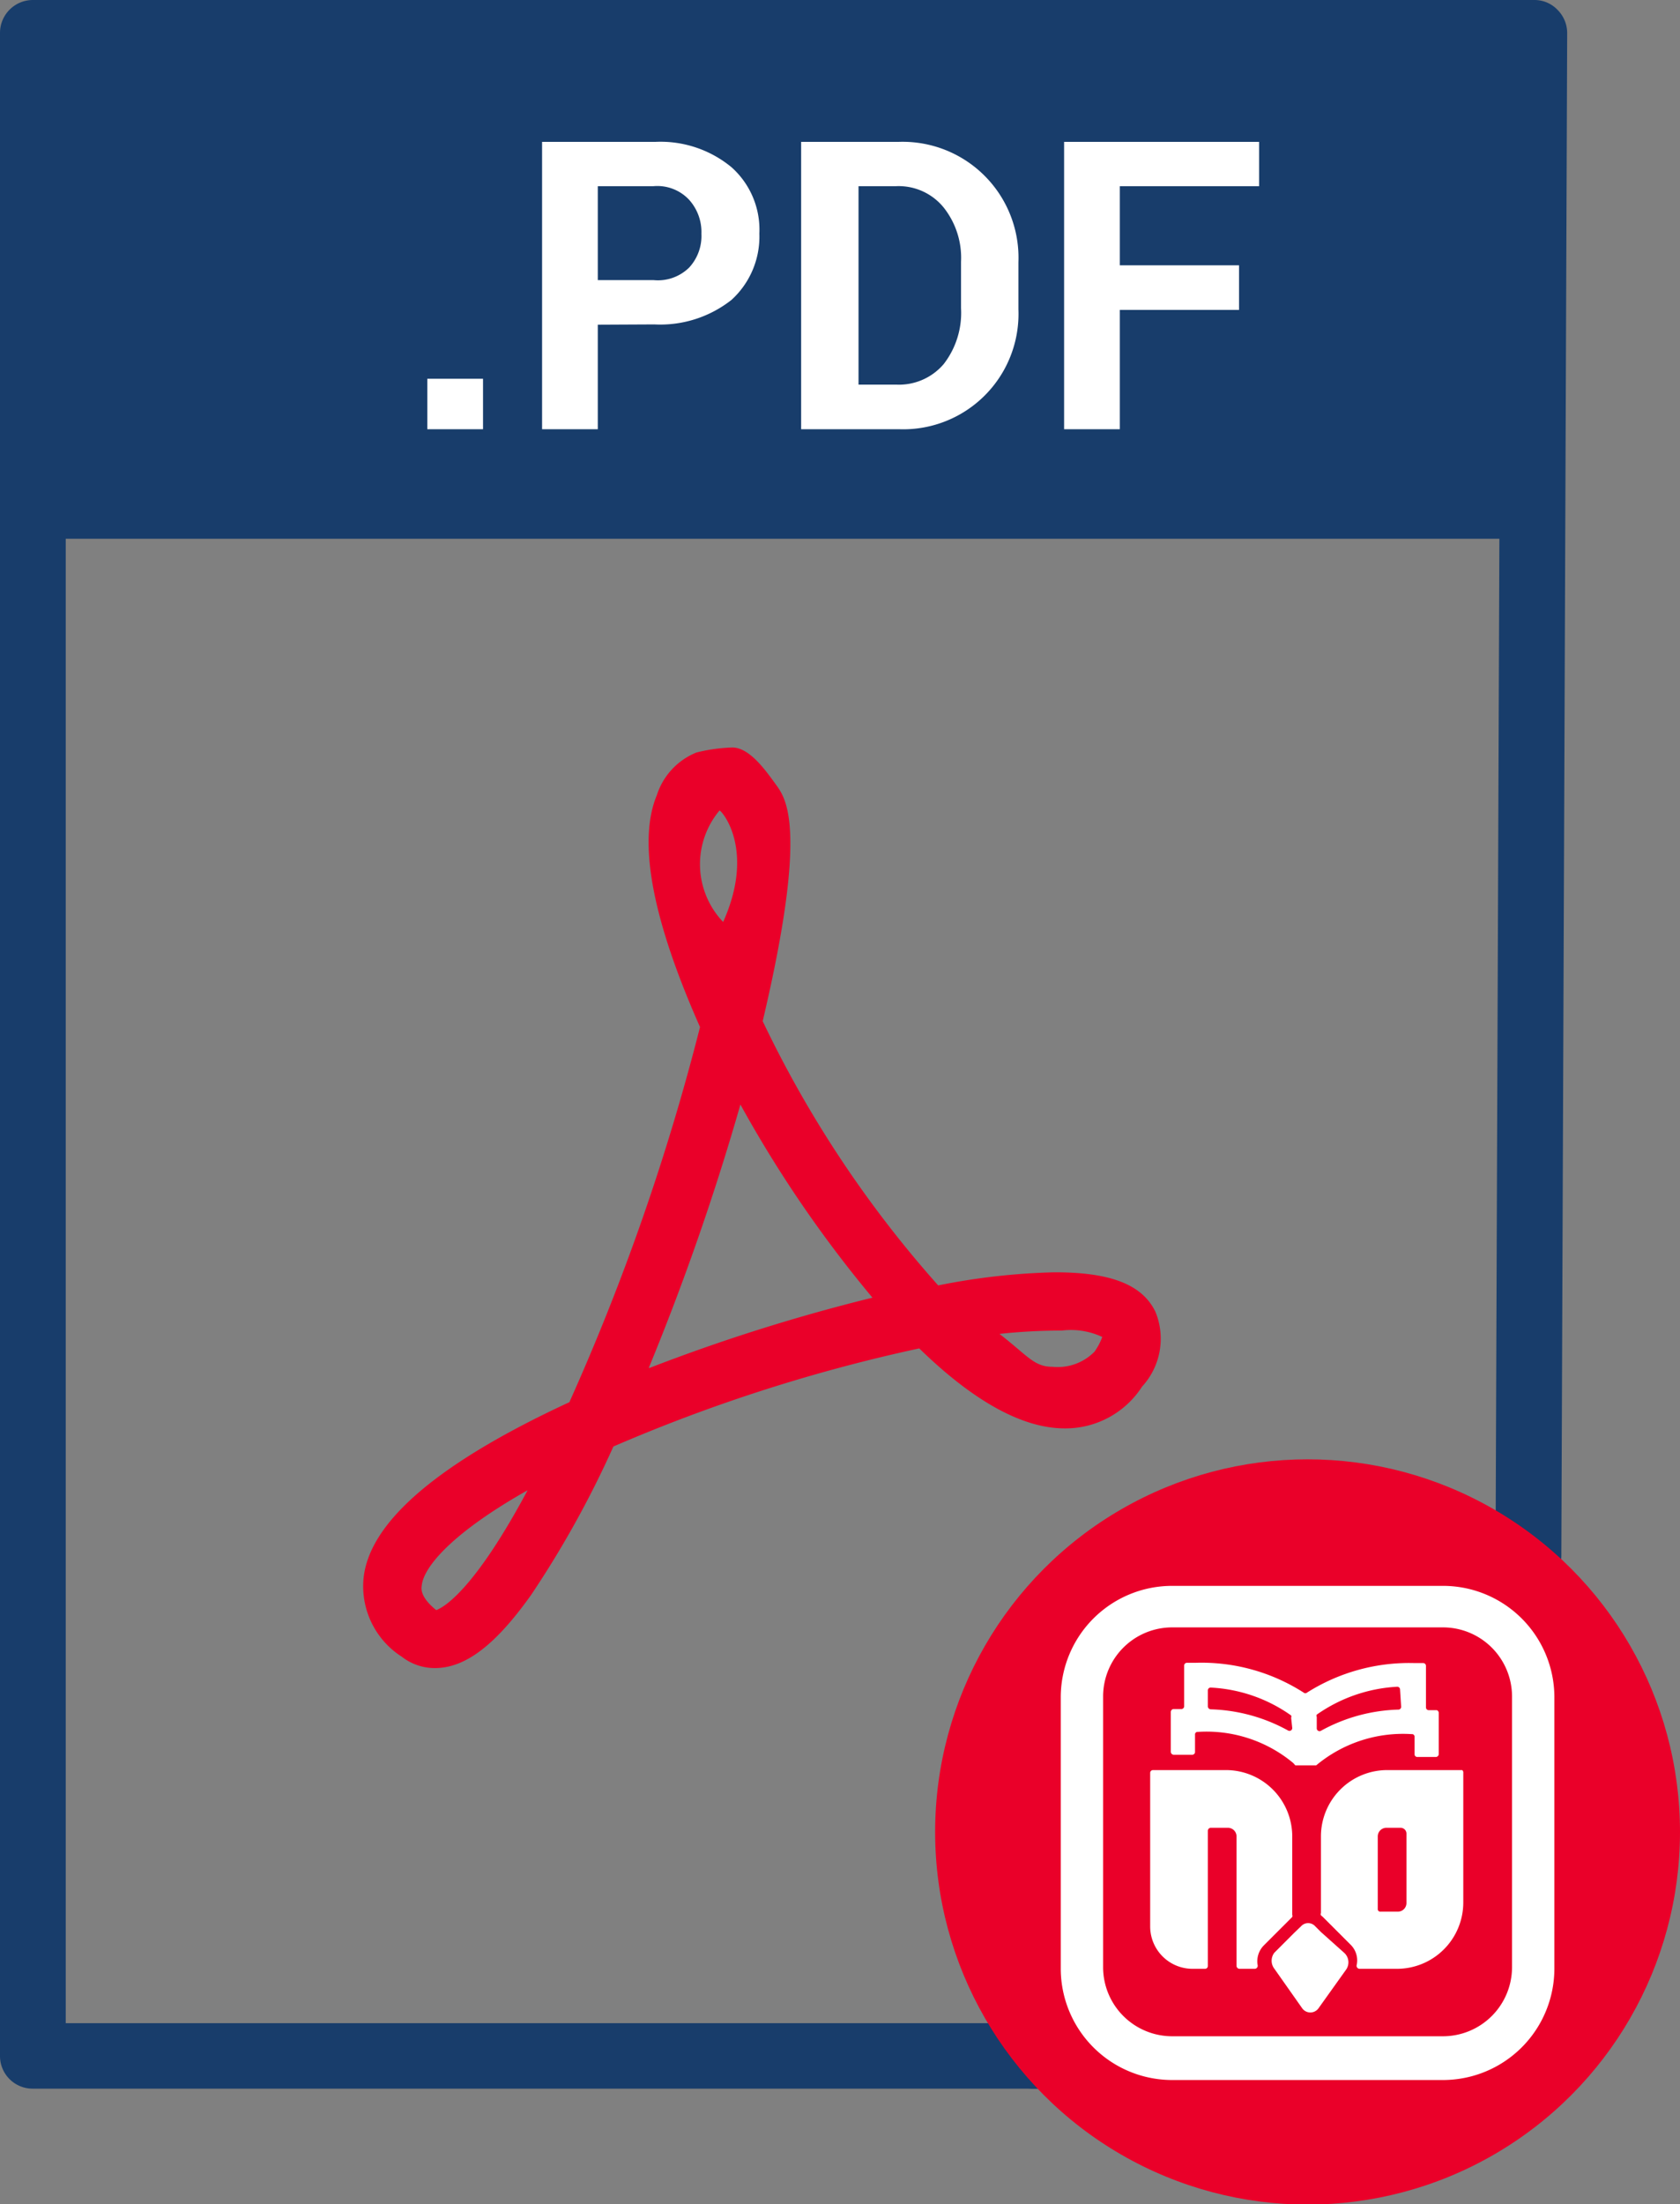 <svg xmlns="http://www.w3.org/2000/svg" viewBox="0 0 60.31 79.09"><rect x="0" y="0" width="60.31" height="79.09" fill="#808080" stroke="none"/><defs><style>.cls-1{fill:#183d6b;}.cls-2{fill:#fff;}.cls-3{fill:#ea0029;}.cls-4{fill:none;}</style></defs><g id="Capa_2" data-name="Capa 2"><g id="Capa_1-2" data-name="Capa 1"><path class="cls-1" d="M37.11,74.94H1.18A1.17,1.17,0,0,1,0,73.77V1.18A1.18,1.18,0,0,1,1.18,0h53.9a1.14,1.14,0,0,1,.83.35,1.18,1.18,0,0,1,.35.83l-.21,54.63a1.15,1.15,0,0,1-.34.82L38,74.59A1.15,1.15,0,0,1,37.11,74.94ZM2.36,72.59H36.62L53.69,55.32l.2-53H2.36Z"/><path class="cls-1" d="M37.11,74.94a1.15,1.15,0,0,1-1.18-1.17v-9c0-7,3.11-10.2,10.08-10.2h8.86a1.18,1.18,0,0,1,.84,2L38,74.59A1.18,1.18,0,0,1,37.11,74.94ZM46,57c-5.63,0-7.72,2.13-7.72,7.84V70.9L52.05,57Z"/><rect class="cls-1" x="1.29" y="1.18" width="53.67" height="18.15"/><path class="cls-2" d="M17.34,15.4h-2V13.59h2Zm4.12-3.75V15.4h-2V5.09h4.07A4,4,0,0,1,26.26,6a3,3,0,0,1,1,2.38,3.07,3.07,0,0,1-1,2.38,4.13,4.13,0,0,1-2.77.88Zm0-1.6h2a1.6,1.6,0,0,0,1.28-.45,1.67,1.67,0,0,0,.44-1.21,1.73,1.73,0,0,0-.44-1.22,1.56,1.56,0,0,0-1.28-.49h-2Zm7.3,5.35V5.09h3.5a4.16,4.16,0,0,1,4.3,4.32V11.1a4.14,4.14,0,0,1-4.3,4.3Zm2.06-8.72V13.8h1.35a2.11,2.11,0,0,0,1.71-.74,3,3,0,0,0,.62-2V9.39a2.9,2.9,0,0,0-.62-1.94,2.08,2.08,0,0,0-1.71-.77Zm13.66,4.44H40.2V15.4h-2V5.09h7V6.68h-5V9.52h4.28Z"/><path class="cls-3" d="M37.84,45.65a23.77,23.77,0,0,0-4.16.47,40.31,40.31,0,0,1-6.3-9.48c1.65-7,.83-8,.46-8.51s-.94-1.31-1.55-1.31A6,6,0,0,0,25,27a2.46,2.46,0,0,0-1.42,1.53c-.87,2.08.34,5.59,1.55,8.32a82.41,82.41,0,0,1-4.69,13.46c-4.69,2.17-7.19,4.29-7.39,6.33a3,3,0,0,0,1.37,2.8,1.93,1.93,0,0,0,1.19.41c1.1,0,2.18-.83,3.46-2.63a35.93,35.93,0,0,0,2.95-5.32A59.17,59.17,0,0,1,33,48.38c1.95,1.9,3.71,2.87,5.22,2.87A3.27,3.27,0,0,0,41,49.75a2.54,2.54,0,0,0,.48-2.68c-.48-1-1.65-1.42-3.6-1.42ZM15.66,57.77c-.57-.46-.54-.76-.52-.88.07-.69,1.14-1.92,3.8-3.42-2,3.74-3.09,4.23-3.28,4.3ZM25.83,29.08c.07,0,1.3,1.39.13,4a3,3,0,0,1-.13-4Zm-2.54,20a89.58,89.58,0,0,0,3.29-9.45,43.66,43.66,0,0,0,4.74,6.93,65.93,65.93,0,0,0-8,2.52Zm16-.58a1.86,1.86,0,0,1-1.51.54c-.66,0-.89-.4-1.9-1.18a20.84,20.84,0,0,1,2.24-.12,2.65,2.65,0,0,1,1.45.23,2.27,2.27,0,0,1-.28.53Z"/><circle class="cls-3" cx="46.94" cy="65.73" r="13.37"/><path class="cls-4" d="M51.8,58.39H42.08a2.48,2.48,0,0,0-2.48,2.47v9.73a2.48,2.48,0,0,0,2.48,2.47H51.8a2.48,2.48,0,0,0,2.48-2.47V60.86A2.48,2.48,0,0,0,51.8,58.39ZM42,61.45a.11.11,0,0,1,.09-.1l.3,0h0a.1.1,0,0,0,.09-.1V59.76a.1.1,0,0,1,.1-.1h.32a6.8,6.8,0,0,1,3.87,1.07.09.09,0,0,0,.12,0,6.86,6.86,0,0,1,3.85-1.06h.32a.1.1,0,0,1,.1.1v1.46a.1.1,0,0,0,.09.1h0l.3,0a.11.11,0,0,1,.09.1V62.9a.11.11,0,0,1-.1.1H50.9a.1.1,0,0,1-.1-.1v-.62a.09.09,0,0,0-.1-.1,4.86,4.86,0,0,0-3.43,1.12l0,0,0,0h-.75l-.07-.08A4.86,4.86,0,0,0,43,62.17a.09.09,0,0,0-.1.1v.62a.1.1,0,0,1-.1.1h-.67a.11.11,0,0,1-.1-.1Zm3.16,9.07a.11.11,0,0,1-.1.12h-.56a.11.11,0,0,1-.1-.1V65.89a.31.31,0,0,0-.31-.31h-.62a.11.11,0,0,0-.1.1v4.86a.1.1,0,0,1-.1.1h-.45a1.52,1.52,0,0,1-1.52-1.52V63.61a.1.1,0,0,1,.1-.1h2.69a2.38,2.38,0,0,1,2.38,2.38v2.78a.11.11,0,0,1,0,.08l0,0-1,1A.81.81,0,0,0,45.15,70.52Zm3.07.12,0,0-1,1.4a.36.36,0,0,1-.58,0l-1-1.42a.47.47,0,0,1,0-.58l.71-.71.25-.24a.34.34,0,0,1,.5,0l.21.21.74.74A.46.46,0,0,1,48.22,70.64Zm4.37-2.36a2.38,2.38,0,0,1-2.38,2.38H48.86a.11.11,0,0,1-.1-.12.79.79,0,0,0-.21-.74l-1-1-.07-.06a.09.09,0,0,1,0-.08V65.89a2.38,2.38,0,0,1,2.38-2.38h2.69a.11.11,0,0,1,.1.1Z"/><path class="cls-4" d="M43.46,61.31a6.08,6.08,0,0,1,2.78.76.1.1,0,0,0,.15-.09v-.41a.09.09,0,0,0,0-.08,5.45,5.45,0,0,0-2.88-1,.1.1,0,0,0-.11.1v.58A.11.11,0,0,0,43.46,61.31Z"/><path class="cls-4" d="M47.42,62.08a6.08,6.08,0,0,1,2.78-.76.1.1,0,0,0,.1-.1v-.58a.1.1,0,0,0-.11-.1,5.54,5.54,0,0,0-2.88,1,.09.09,0,0,0,0,.08V62A.1.1,0,0,0,47.42,62.08Z"/><path class="cls-2" d="M46.39,68.78l0,0a.11.11,0,0,0,0-.08V65.89a2.38,2.38,0,0,0-2.38-2.38H41.39a.1.1,0,0,0-.1.1v5.51a1.52,1.52,0,0,0,1.52,1.52h.45a.1.1,0,0,0,.1-.1V65.68a.11.11,0,0,1,.1-.1h.62a.31.31,0,0,1,.31.31v4.65a.11.11,0,0,0,.1.1h.56a.11.11,0,0,0,.1-.12.81.81,0,0,1,.22-.72Z"/><path class="cls-2" d="M52.49,63.51H49.8a2.38,2.38,0,0,0-2.38,2.38v2.75a.09.09,0,0,0,0,.08l.07.06,1,1a.79.79,0,0,1,.21.74.11.11,0,0,0,.1.12h1.35a2.38,2.38,0,0,0,2.38-2.38V63.61A.11.11,0,0,0,52.49,63.51Zm-2,4.77a.31.31,0,0,1-.31.31h-.62a.09.09,0,0,1-.1-.1v-2.6a.31.31,0,0,1,.31-.31h.51a.21.21,0,0,1,.21.21Z"/><path class="cls-2" d="M47.42,69.32l-.21-.21a.34.34,0,0,0-.5,0l-.25.24-.71.71a.47.47,0,0,0,0,.58l1,1.42a.36.36,0,0,0,.58,0l1-1.4,0,0a.46.46,0,0,0-.06-.58Z"/><path class="cls-3" d="M46.46,63.37Z"/><path class="cls-3" d="M46.46,63.37Z"/><path class="cls-2" d="M51.58,61.36l-.3,0h0a.1.1,0,0,1-.09-.1V59.77a.1.1,0,0,0-.1-.1h-.32a6.86,6.86,0,0,0-3.85,1.06.09.09,0,0,1-.12,0,6.8,6.8,0,0,0-3.87-1.07h-.32a.1.1,0,0,0-.1.1v1.46a.1.1,0,0,1-.09.1h0l-.3,0a.11.11,0,0,0-.09.1v1.44a.11.11,0,0,0,.1.1h.67a.1.1,0,0,0,.1-.1v-.62a.09.09,0,0,1,.1-.1,4.86,4.86,0,0,1,3.43,1.12l.07.08h.75l0,0,0,0a4.86,4.86,0,0,1,3.43-1.12.09.09,0,0,1,.1.1v.62a.1.1,0,0,0,.1.1h.67a.11.11,0,0,0,.1-.1V61.46A.11.11,0,0,0,51.58,61.36ZM46.39,62a.1.1,0,0,1-.15.09,6.08,6.08,0,0,0-2.78-.76.11.11,0,0,1-.1-.1v-.58a.1.1,0,0,1,.11-.1,5.45,5.45,0,0,1,2.88,1,.09.09,0,0,1,0,.08Zm3.91-.76a.1.1,0,0,1-.1.1,6.08,6.08,0,0,0-2.78.76.1.1,0,0,1-.15-.09v-.41a.09.09,0,0,1,0-.08,5.54,5.54,0,0,1,2.88-1,.1.1,0,0,1,.11.1Z"/><path class="cls-2" d="M51.8,56.9H42.08a4,4,0,0,0-4,4v9.73a4,4,0,0,0,4,4H51.8a4,4,0,0,0,4-4V60.86A4,4,0,0,0,51.8,56.9Zm2.48,13.69a2.48,2.48,0,0,1-2.48,2.47H42.08a2.48,2.48,0,0,1-2.48-2.47V60.86a2.48,2.48,0,0,1,2.48-2.47H51.8a2.48,2.48,0,0,1,2.48,2.47Z"/></g></g></svg>